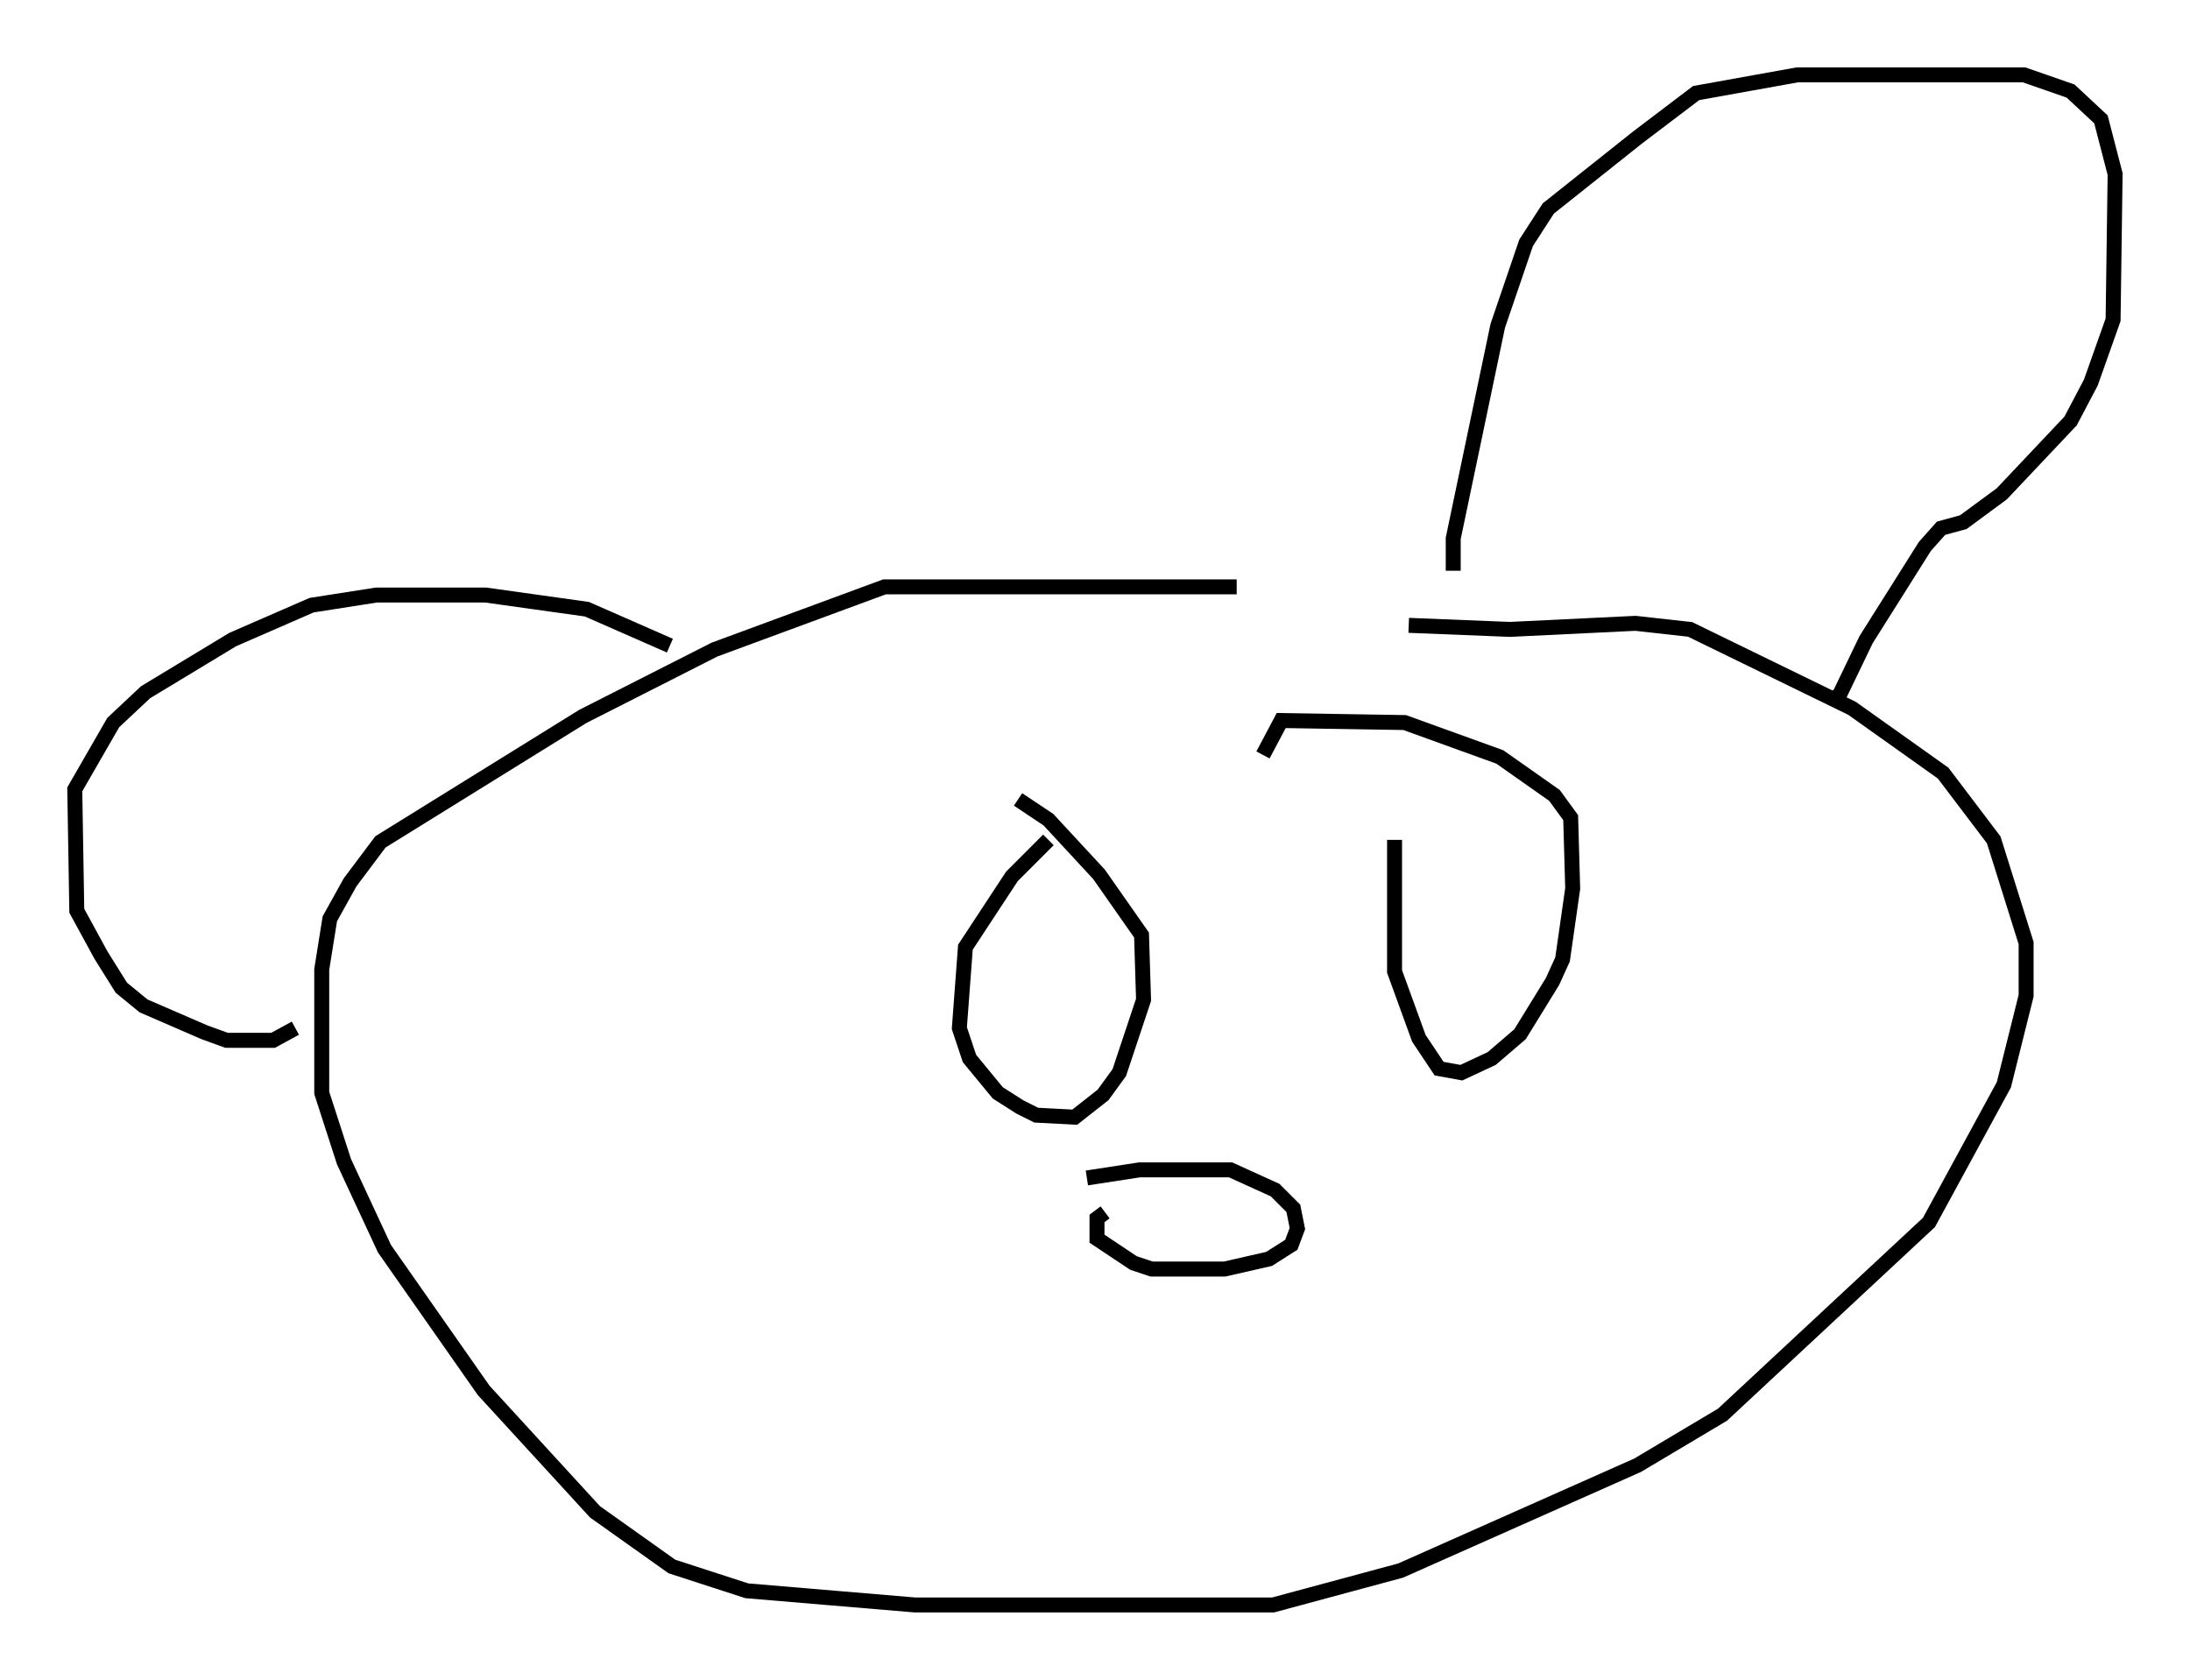 <?xml version="1.0" encoding="utf-8" ?>
<svg baseProfile="full" height="112.299" version="1.1" width="146.399" xmlns="http://www.w3.org/2000/svg" xmlns:ev="http://www.w3.org/2001/xml-events" xmlns:xlink="http://www.w3.org/1999/xlink"><defs /><rect fill="white" height="112.299" width="146.399" x="0" y="0" /><path d="M91.332, 40.047 m-8.66, -0.812 l-23.545, 0.0 -11.367, 4.195 l-8.796, 4.465 -13.532, 8.39 l-2.03, 2.706 -1.353, 2.436 l-0.541, 3.383 0.0, 8.254 l1.488, 4.601 2.706, 5.819 l6.631, 9.472 7.442, 8.119 l5.142, 3.654 5.007, 1.624 l11.231, 0.947 23.951, 0.0 l8.525, -2.3 15.832, -7.036 l5.683, -3.383 13.802, -12.855 l5.007, -9.202 1.488, -5.954 l0.0, -3.518 -2.165, -6.901 l-3.383, -4.465 -6.089, -4.33 l-10.825, -5.277 -3.654, -0.406 l-8.39, 0.406 -6.766, -0.271 m-24.086, 14.344 l-2.436, 2.436 -3.112, 4.736 l-0.406, 5.413 0.677, 2.03 l1.894, 2.3 1.488, 0.947 l1.083, 0.541 2.571, 0.135 l1.894, -1.488 1.083, -1.488 l1.624, -4.871 -0.135, -4.33 l-2.842, -4.059 -3.383, -3.654 l-2.03, -1.353 m25.169, 2.706 l0.0, 8.796 1.624, 4.465 l1.353, 2.03 1.488, 0.271 l2.03, -0.947 1.894, -1.624 l2.165, -3.518 0.677, -1.488 l0.677, -4.736 -0.135, -4.736 l-1.083, -1.488 -3.654, -2.571 l-6.36, -2.3 -8.254, -0.135 l-1.218, 2.3 m-11.773, 28.281 l3.518, -0.541 6.089, 0.0 l2.977, 1.353 1.218, 1.218 l0.271, 1.353 -0.406, 1.083 l-1.488, 0.947 -2.977, 0.677 l-4.871, 0.0 -1.218, -0.406 l-2.436, -1.624 0.0, -1.353 l0.541, -0.406 m-29.093, -37.889 l-5.548, -2.436 -6.766, -0.947 l-7.307, 0.0 -4.33, 0.677 l-5.277, 2.3 -5.819, 3.518 l-2.165, 2.03 -2.571, 4.465 l0.135, 8.119 1.624, 2.977 l1.353, 2.165 1.488, 1.218 l4.059, 1.759 1.488, 0.541 l3.112, 0.0 1.488, -0.812 m77.401, -30.582 l0.0, -2.165 2.977, -14.208 l1.894, -5.548 1.488, -2.3 l5.954, -4.736 3.924, -2.977 l6.766, -1.218 15.155, 0.0 l3.112, 1.083 2.03, 1.894 l0.947, 3.654 -0.135, 9.743 l-1.488, 4.195 -1.353, 2.571 l-4.601, 4.871 -2.571, 1.894 l-1.488, 0.406 -1.083, 1.218 l-3.924, 6.225 -1.759, 3.654 l-0.677, 0.541 " fill="none" stroke="black" stroke-width="1" /></svg>